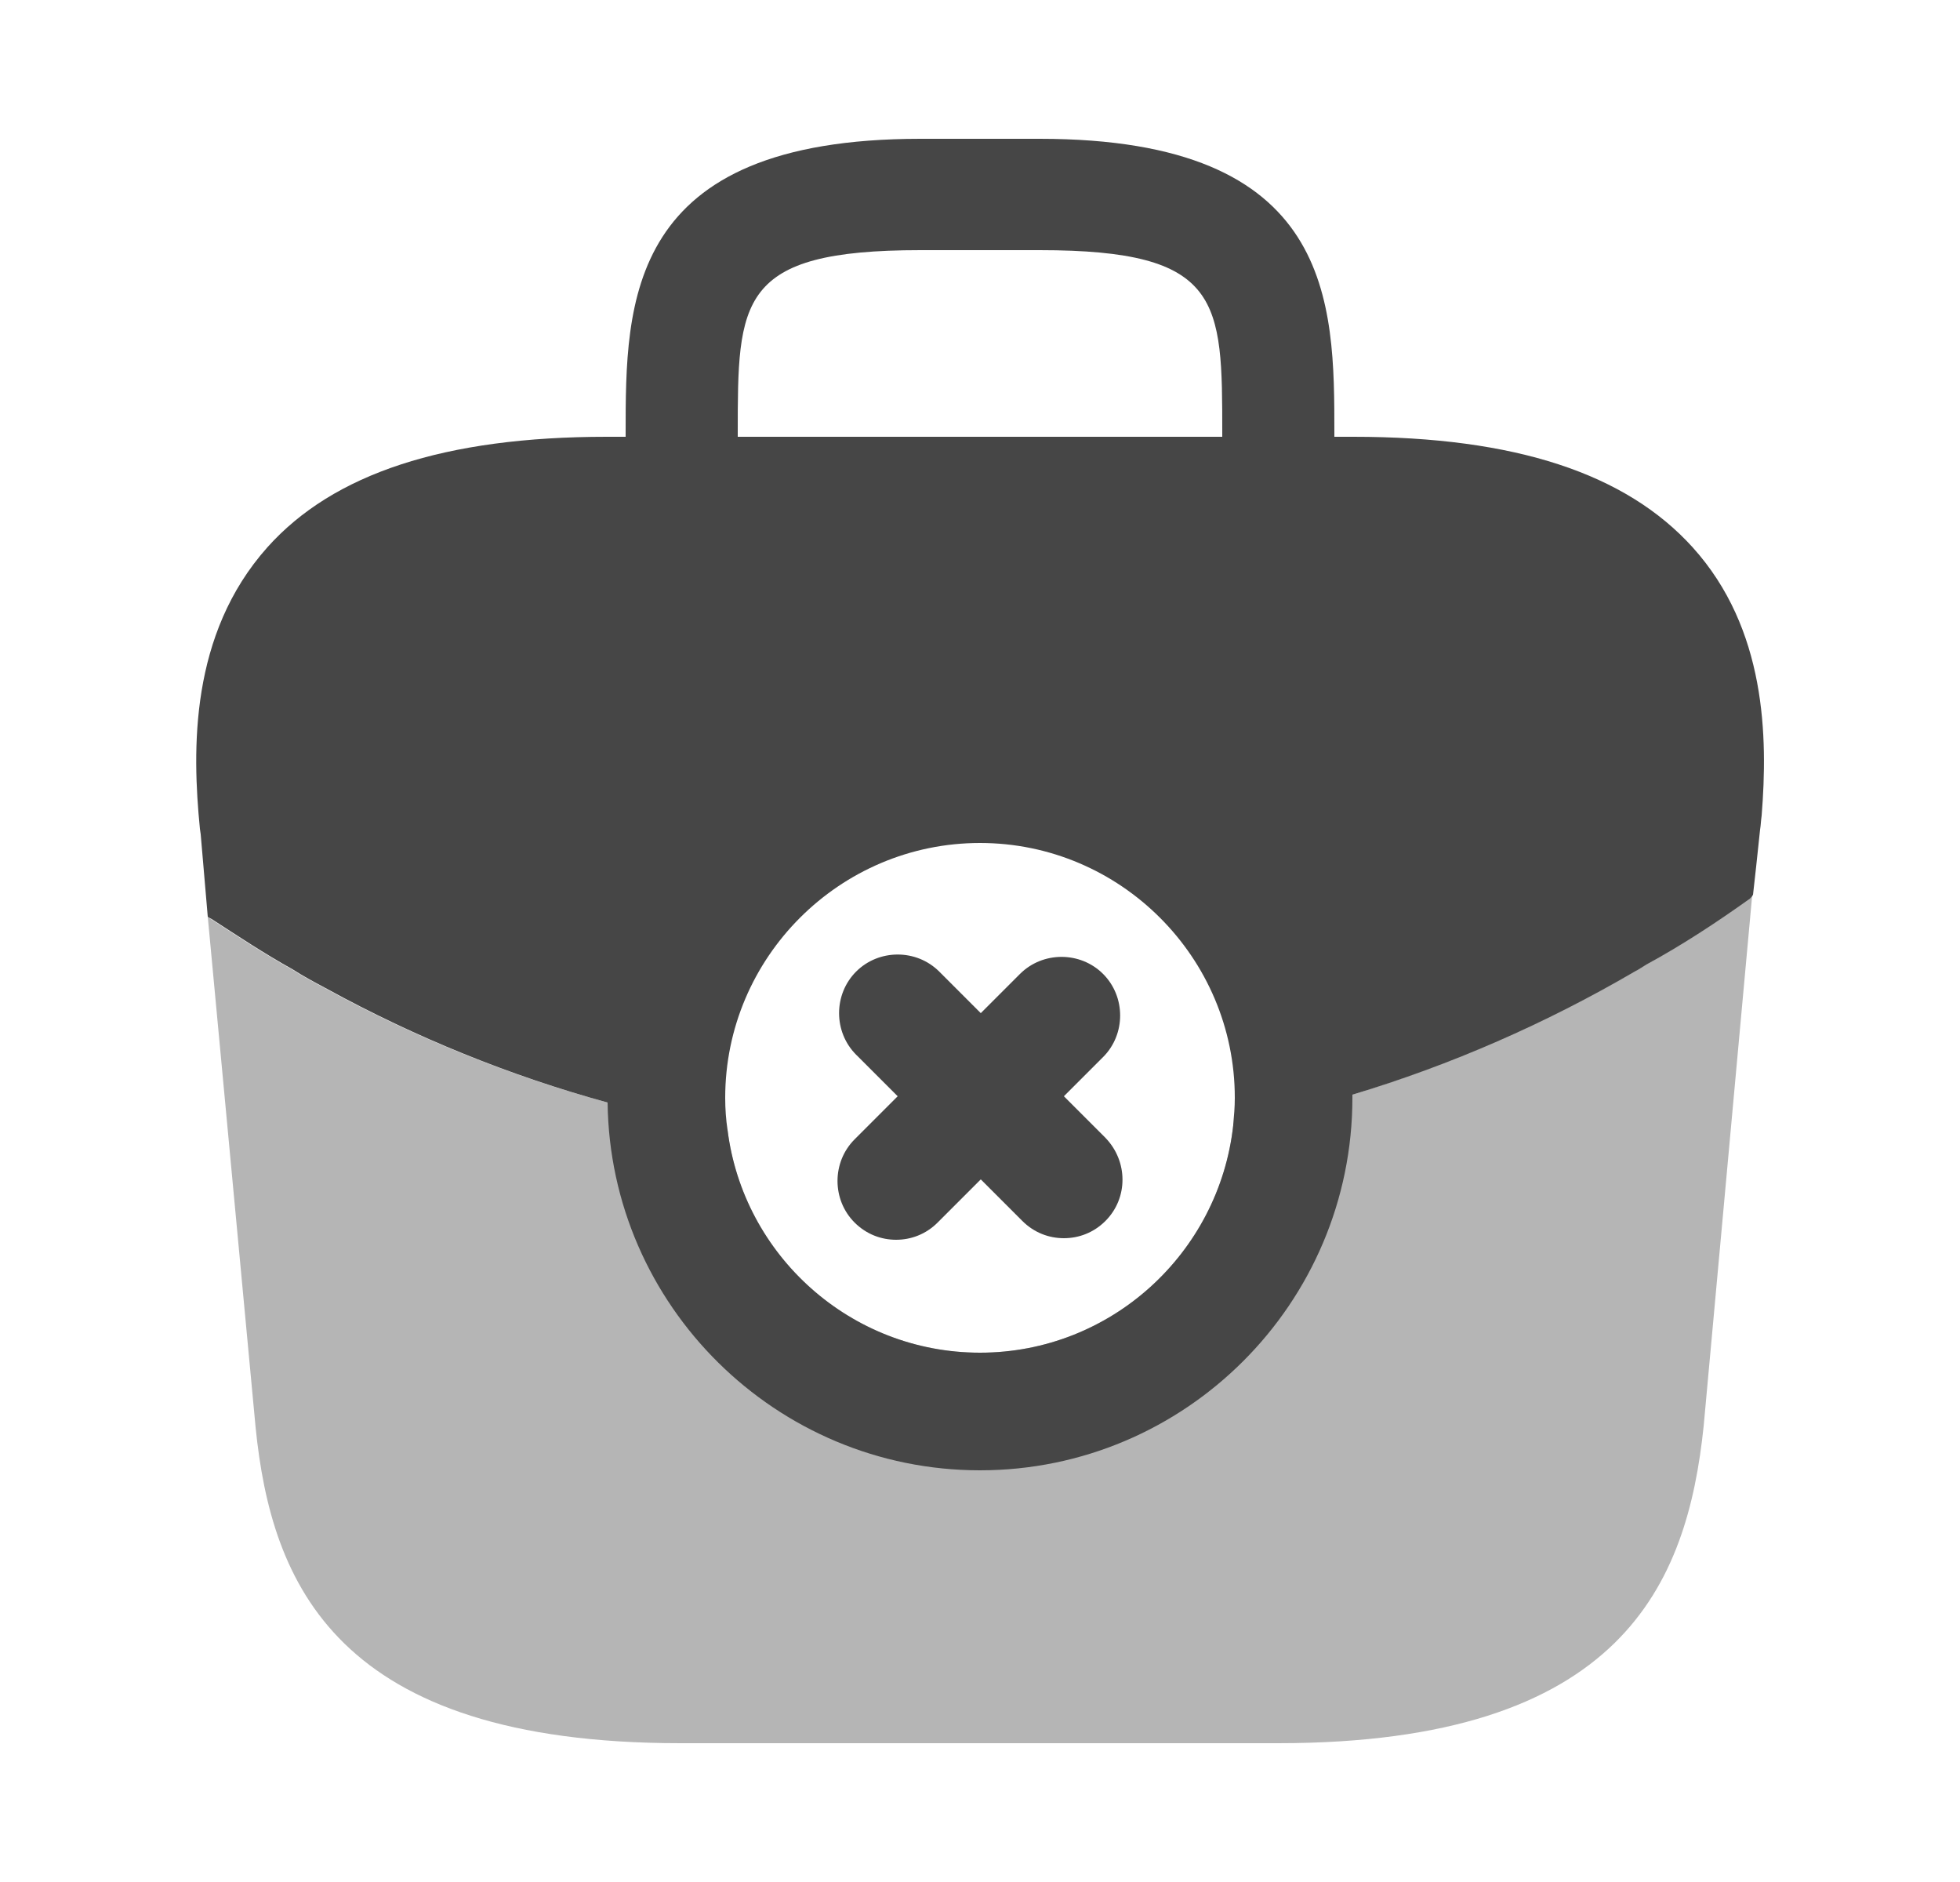 <svg width="25" height="24" viewBox="0 0 25 24" fill="none" xmlns="http://www.w3.org/2000/svg">
<path d="M14.1 14.51L13.57 13.98L14.07 13.48C14.36 13.19 14.36 12.71 14.07 12.42C13.78 12.13 13.3 12.13 13.01 12.42L12.51 12.92L11.98 12.39C11.69 12.1 11.21 12.1 10.92 12.39C10.63 12.68 10.63 13.16 10.92 13.45L11.45 13.98L10.9 14.53C10.61 14.82 10.61 15.3 10.9 15.59C11.05 15.74 11.24 15.81 11.43 15.81C11.62 15.81 11.81 15.74 11.96 15.59L12.51 15.04L13.04 15.57C13.19 15.72 13.38 15.79 13.57 15.79C13.76 15.79 13.95 15.72 14.1 15.57C14.39 15.28 14.39 14.81 14.1 14.51Z" fill="#464646"/>
<path opacity="0.4" d="M22.35 11.41L21.73 18.19C21.52 20.19 20.7 22.23 16.3 22.23H8.68C4.28 22.23 3.46 20.19 3.26 18.2L2.65 11.69C2.66 11.7 2.67 11.71 2.69 11.72C3.03 11.94 3.36 12.16 3.72 12.36C3.86 12.45 4.01 12.53 4.16 12.61C5.29 13.23 6.5 13.72 7.75 14.06C8.25 14.21 8.76 14.32 9.28 14.41C9.48 16.01 10.85 17.25 12.5 17.25C14.17 17.25 15.55 15.98 15.73 14.35V14.34C16.24 14.24 16.75 14.11 17.25 13.96C18.5 13.57 19.71 13.05 20.84 12.39C20.9 12.36 20.95 12.33 20.99 12.3C21.45 12.05 21.89 11.76 22.31 11.46C22.33 11.45 22.34 11.43 22.35 11.41Z" fill="#464646"/>
<path d="M21.59 6.98C20.74 6.04 19.33 5.57 17.26 5.57H17.02V5.53C17.02 3.85 17.02 1.77 13.26 1.77H11.74C7.98 1.77 7.98 3.85 7.98 5.53V5.57H7.74C5.67 5.57 4.25 6.04 3.41 6.98C2.42 8.09 2.45 9.56 2.55 10.57L2.56 10.64L2.65 11.69C2.66 11.7 2.68 11.71 2.7 11.72C3.04 11.94 3.37 12.16 3.73 12.36C3.87 12.45 4.02 12.53 4.17 12.61C5.3 13.23 6.51 13.72 7.75 14.06C7.78 16.65 9.9 18.75 12.5 18.75C15.12 18.75 17.25 16.62 17.25 14V13.96C18.51 13.58 19.72 13.05 20.85 12.39C20.91 12.36 20.95 12.33 21 12.3C21.46 12.05 21.9 11.76 22.32 11.46C22.33 11.45 22.35 11.43 22.36 11.41L22.4 11.05L22.45 10.58C22.46 10.52 22.46 10.47 22.47 10.4C22.55 9.4 22.53 8.02 21.59 6.98ZM9.41 5.53C9.41 3.83 9.41 3.19 11.74 3.19H13.26C15.59 3.19 15.59 3.83 15.59 5.53V5.57H9.41V5.53ZM12.5 17.25C10.85 17.25 9.48 16.01 9.28 14.41C9.26 14.28 9.25 14.14 9.25 14C9.25 12.21 10.71 10.75 12.5 10.75C14.29 10.75 15.75 12.21 15.75 14C15.75 14.12 15.74 14.23 15.73 14.34V14.35C15.55 15.98 14.17 17.25 12.5 17.25Z" fill="#464646"/>
</svg>

